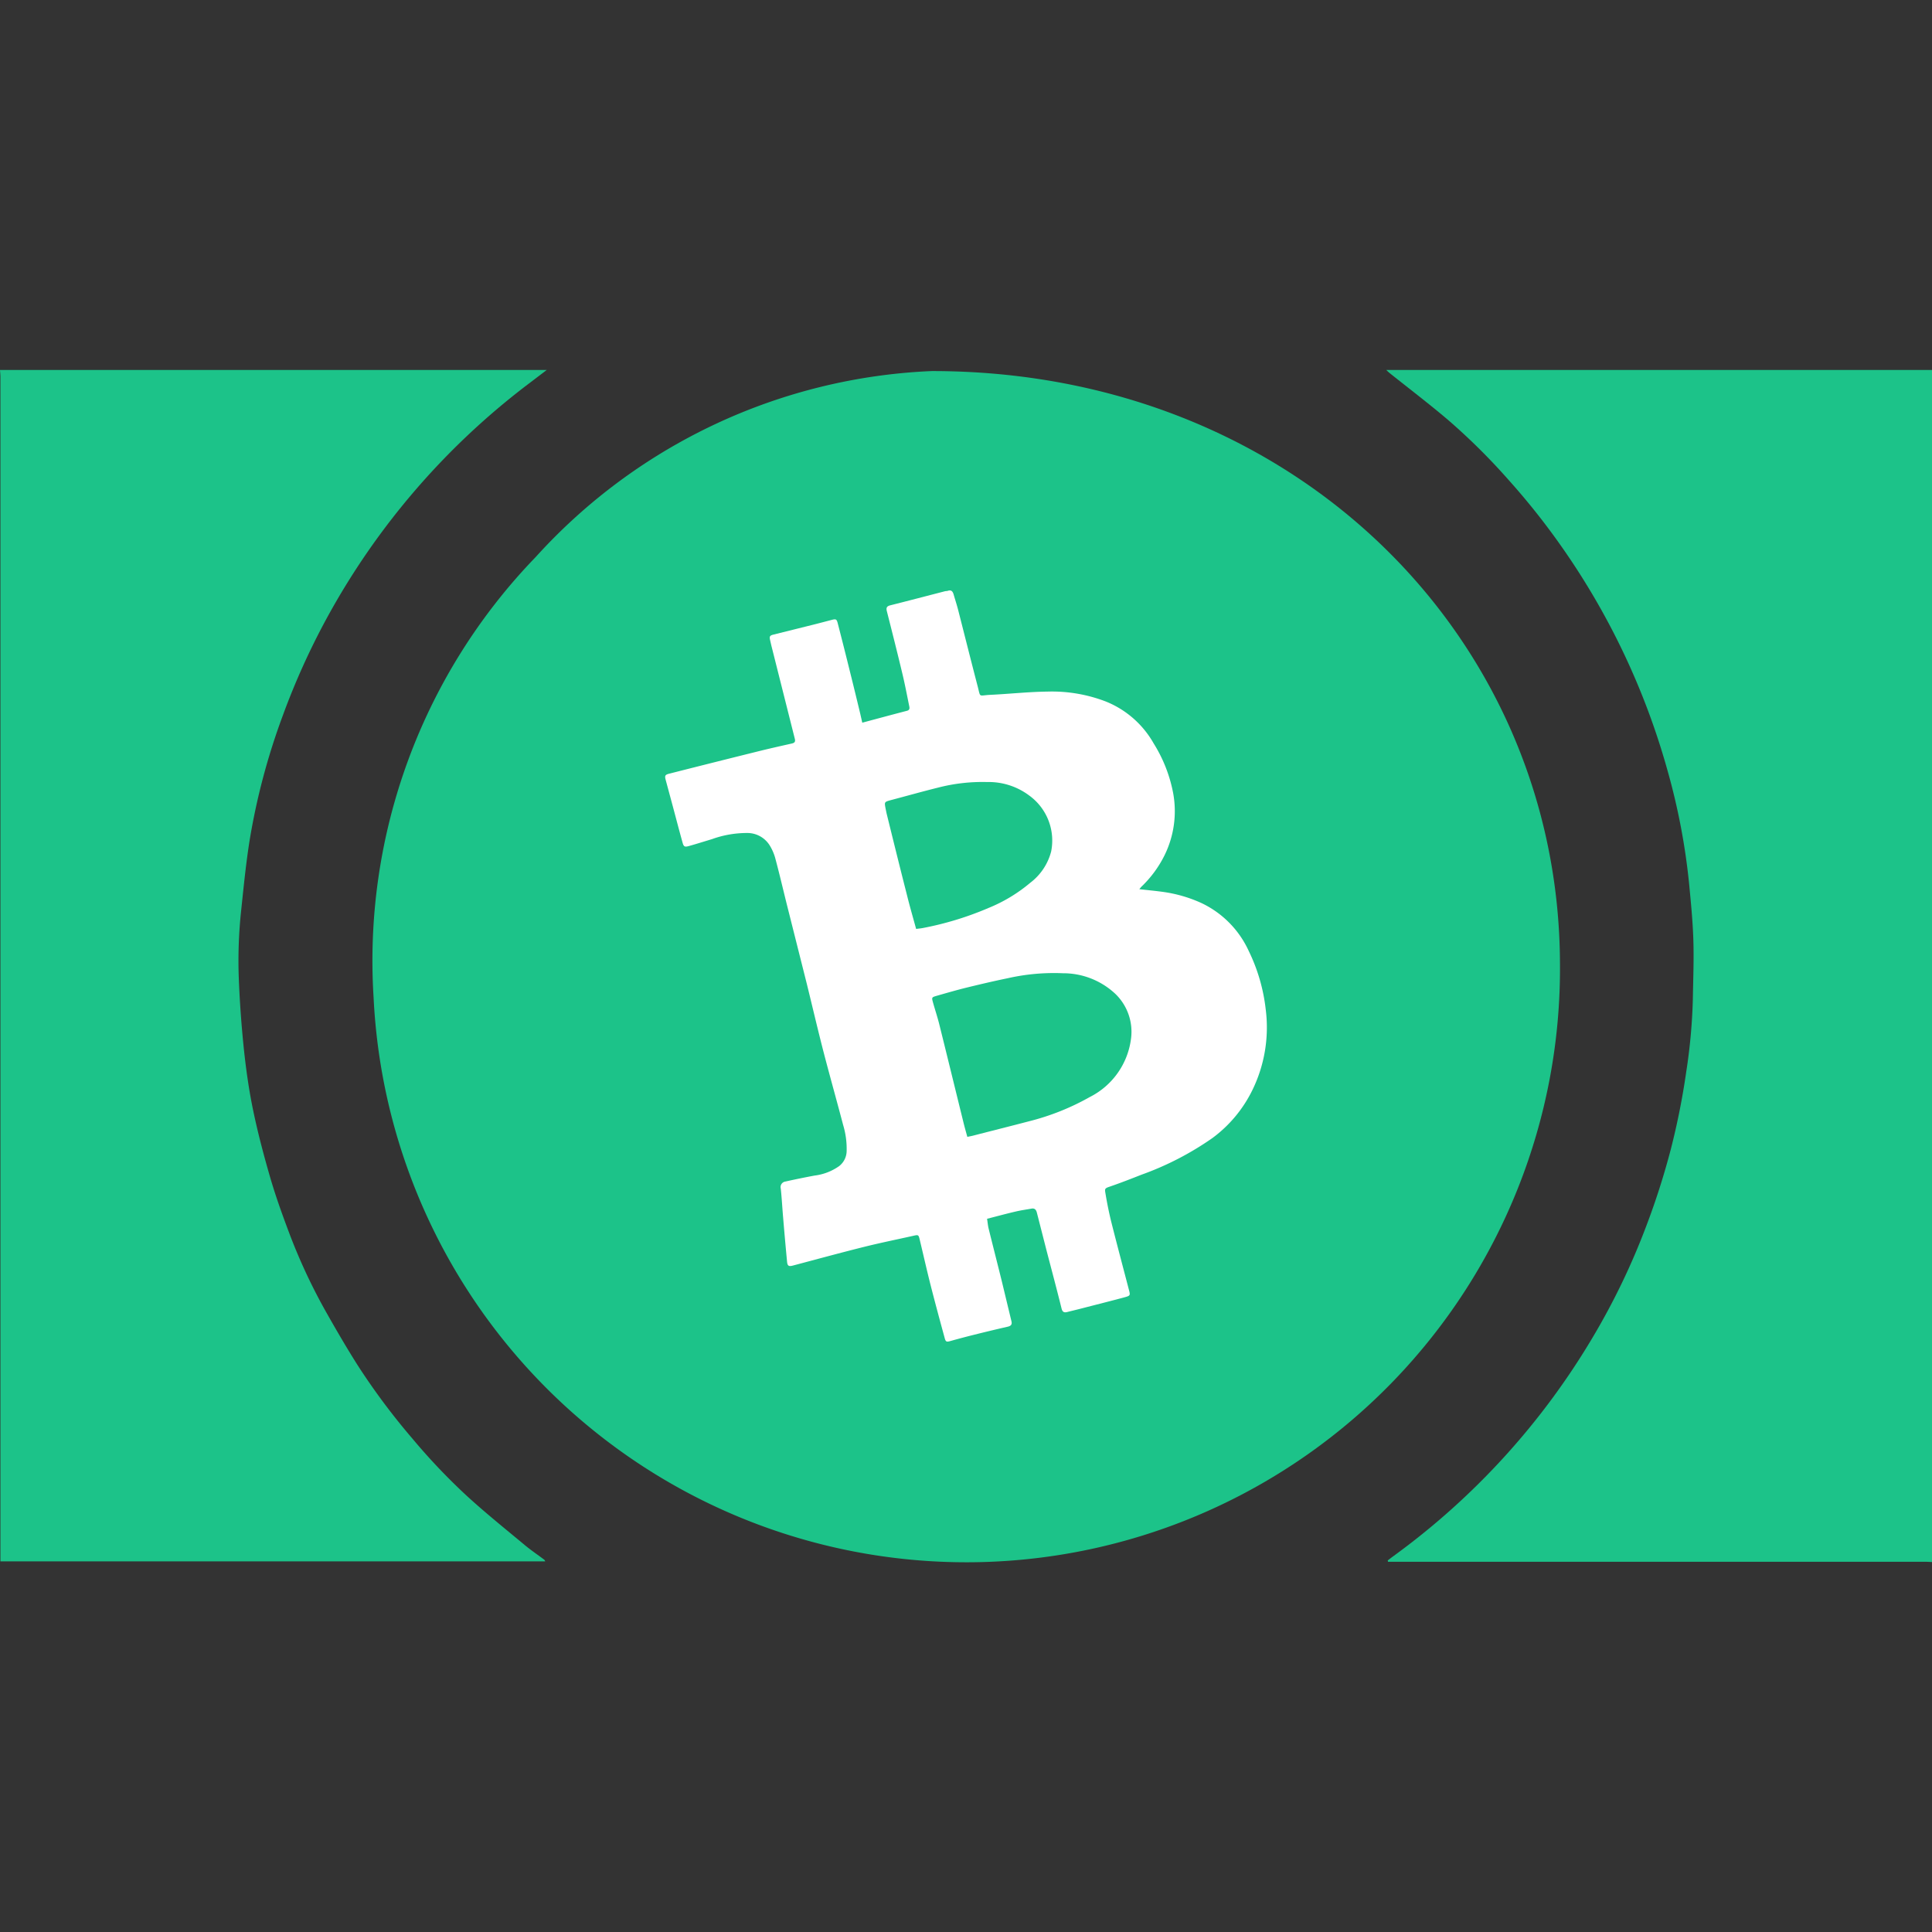 <svg xmlns='http://www.w3.org/2000/svg' width='32' height='32'><rect width="100%" height="100%" fill="#333333" stroke="none"/><g fill='#1cc389'><path d='M9.056 6.128l-.324.246a12.178 12.178 0 00-3.319 3.864 11.988 11.988 0 00-.732 1.622 11.1 11.1 0 00-.545 2.05c-.062.386-.1.776-.141 1.165a7.801 7.801 0 00-.038 1.173c.016.388.045.776.086 1.163.036.33.083.66.151.985.077.37.174.736.279 1.099.087.3.193.597.303.89a9.534 9.534 0 00.598 1.298c.175.311.354.62.545.922a11.132 11.132 0 00.912 1.223 10.214 10.214 0 00.908.955c.307.28.63.54.95.806.104.087.217.163.326.245.006.004.008.012.016.027H.007v-.112V6.247c0-.04-.005-.08-.007-.119zM32 25.872c-.035-.001-.07-.004-.104-.004H22.99l-.005-.022c.03-.023.06-.047.092-.07a12.113 12.113 0 003.3-3.62 11.563 11.563 0 00.89-1.848 12.373 12.373 0 00.408-1.277 12.014 12.014 0 00.254-1.276 9.395 9.395 0 00.11-1.208c.005-.328.019-.656.008-.983-.01-.316-.042-.632-.072-.947a10.871 10.871 0 00-.354-1.849 12.1 12.1 0 00-1.794-3.767 11.78 11.78 0 00-.843-1.055 10.438 10.438 0 00-.999-.99c-.314-.267-.643-.517-.966-.775-.02-.016-.039-.035-.058-.053H32z'/><path d='M15.431 6.146c6.006-.004 10.394 4.413 10.407 9.818a9.831 9.831 0 01-19.65.56 9.62 9.62 0 012.684-7.297 9.379 9.379 0 016.56-3.081z'/><path d='M15.93 18.654c-.024-.088-.047-.172-.068-.256-.134-.542-.267-1.085-.402-1.627-.029-.116-.067-.23-.1-.345-.022-.082-.02-.085.065-.11.158-.044.317-.091.477-.13.232-.057.465-.112.699-.16a3.463 3.463 0 01.912-.083 1.263 1.263 0 01.865.339.871.871 0 01.263.748 1.259 1.259 0 01-.684.964 4.044 4.044 0 01-1.006.401c-.308.082-.617.16-.926.238-.028.008-.057.012-.096.02z'/></g><path d='M14.282 11.97l-.034-.15c-.055-.228-.11-.456-.167-.683q-.1-.406-.205-.812c-.018-.071-.03-.076-.102-.057-.108.028-.216.057-.325.084l-.635.158c-.064.016-.073.03-.058.095q.017.078.037.155l.37 1.47c.014.051.004.073-.048.085-.2.045-.4.09-.599.14q-.717.178-1.433.36c-.067.017-.076.034-.057.103l.11.408c.056.208.11.417.168.625.02.074.035.082.11.061.126-.035.25-.075.375-.112a1.708 1.708 0 01.578-.103.437.437 0 01.375.195.814.814 0 01.097.216c.068.252.127.506.19.759l.339 1.347c.09.367.176.735.27 1.1.106.408.22.812.327 1.219a1.369 1.369 0 01.058.434.321.321 0 01-.125.248.893.893 0 01-.405.156c-.162.03-.323.063-.484.099a.093.093 0 00-.077.117c.017.159.025.318.039.478.02.243.042.487.065.731.007.074.029.084.1.065.396-.105.791-.213 1.189-.312.265-.066.534-.12.801-.18.085-.019.088-.019.108.066.061.254.118.508.182.76.073.286.15.571.228.856.02.078.031.08.107.058.129-.036.257-.07.386-.102.184-.046.367-.09.551-.132.053-.012.08-.034.064-.094l-.159-.66c-.072-.291-.147-.583-.219-.875-.012-.05-.016-.103-.025-.159.164-.042.318-.084.473-.12.088-.021.177-.033.266-.049.05-.008.073.02.085.064l.16.626c.084.322.17.643.25.966.016.062.046.07.098.056.082-.021.165-.04.248-.062.232-.06.464-.118.695-.18.101-.028.099-.032.072-.134-.098-.375-.198-.75-.293-1.128a6.298 6.298 0 01-.092-.453c-.014-.08-.016-.09.065-.117.178-.061.355-.13.53-.199a4.98 4.98 0 001.175-.607 2.17 2.17 0 00.66-.79 2.36 2.36 0 00.224-1.335 2.965 2.965 0 00-.283-.976 1.626 1.626 0 00-.781-.791 2.281 2.281 0 00-.65-.187c-.123-.017-.247-.028-.38-.043.016-.02.025-.032.036-.043a1.86 1.86 0 00.385-.526 1.654 1.654 0 00.14-1.018 2.388 2.388 0 00-.324-.828 1.592 1.592 0 00-.79-.693 2.486 2.486 0 00-.97-.165c-.317.004-.633.039-.95.054-.195.01-.154.052-.205-.142-.11-.422-.216-.845-.324-1.268-.022-.085-.05-.169-.074-.253-.015-.051-.039-.08-.097-.06-.015.005-.032.003-.047.007-.302.078-.603.157-.905.233-.057.014-.072.04-.057.097.087.343.174.686.256 1.03.043.178.077.359.114.539.007.034.013.068-.037.081-.242.063-.483.128-.74.197z' fill='#fff'/><path d='M16.117 18.81c.309-.08.618-.157.927-.238a4.044 4.044 0 001.005-.401 1.259 1.259 0 00.684-.965.871.871 0 00-.263-.748 1.263 1.263 0 00-.865-.338 3.463 3.463 0 00-.912.082c-.234.048-.467.103-.7.16-.16.04-.318.086-.476.131-.086.025-.087.027-.064.11.032.115.07.229.1.345.135.542.267 1.084.401 1.627.02.084.044.167.068.255.038-.008.067-.013.095-.02zM15.28 15.372a5.24 5.24 0 001.09-.332 2.58 2.58 0 00.695-.419.948.948 0 00.345-.516.92.92 0 00-.358-.925 1.118 1.118 0 00-.702-.227 2.931 2.931 0 00-.807.091c-.263.065-.524.139-.786.208-.11.03-.11.03-.089.14l.016.078c.112.454.224.908.34 1.362.045.183.098.364.15.554.042-.006.074-.008.105-.014z' fill='#1cc389'/></svg>